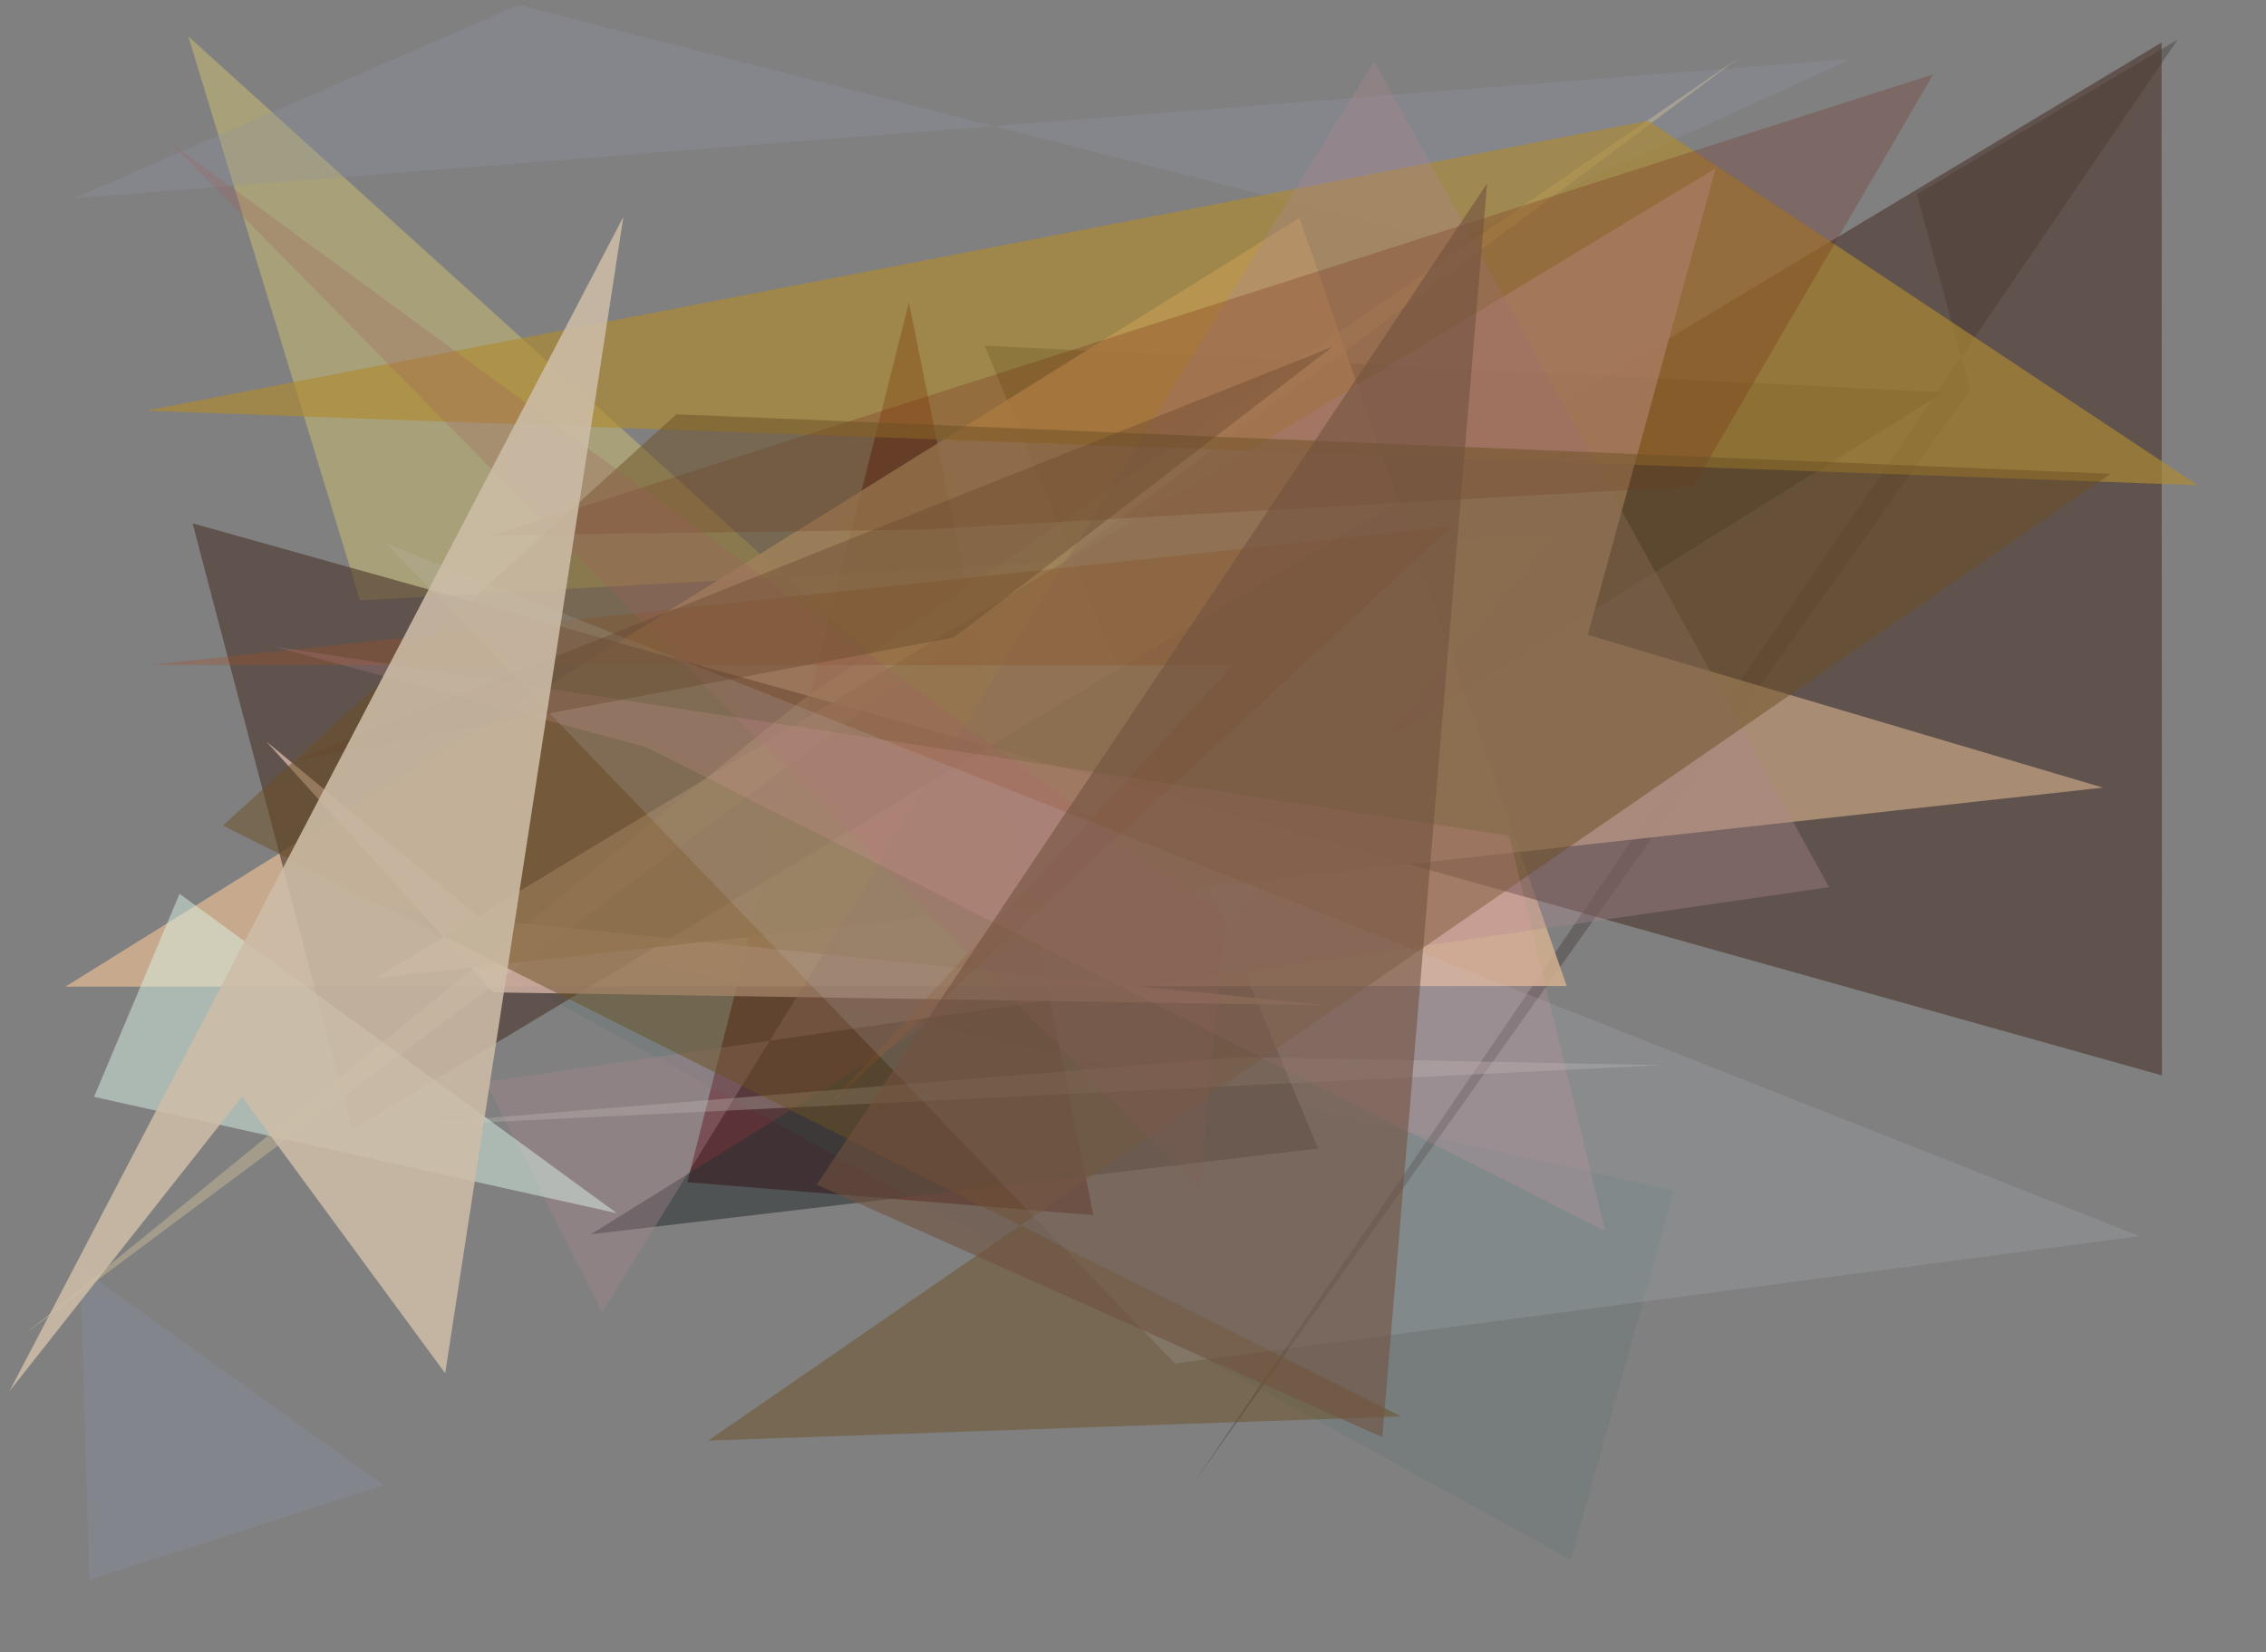 <?xml version="1.0" encoding="utf-8" standalone="no"?>
<!DOCTYPE svg PUBLIC "-//W3C//DTD SVG 1.1//EN"
  "http://www.w3.org/Graphics/SVG/1.1/DTD/svg11.dtd">
<svg xmlns:xlink="http://www.w3.org/1999/xlink" width="452.16pt" height="329.76pt" viewBox="0 0 452.16 329.76" xmlns="http://www.w3.org/2000/svg" version="1.1">
 <defs>
  <style type="text/css">*{stroke-linejoin: round; stroke-linecap: butt}</style>
 </defs>
 <g id="figure_1">
  <g id="patch_1">
   <path d="M 0 329.76 
L 452.16 329.76 
L 452.16 0 
L 0 0 
z
" style="fill: #ffffff"/>
  </g>
  <g id="axes_1">
   <g id="patch_2">
    <path d="M 0 329.76 
L 0 0 
L 452.16 0 
L 452.16 329.76 
z
" clip-path="url(#pd6594ca750)" style="fill: #808080"/>
   </g>
   <g id="patch_3">
    <path d="M 181.366 60.344 
L 137.156 235.957 
L 218.168 242.529 
z
" clip-path="url(#pd6594ca750)" style="fill: #56272c; fill-opacity: 0.874"/>
   </g>
   <g id="patch_4">
    <path d="M 16.094 253.143 
L 76.559 296.435 
L 17.814 315.316 
z
" clip-path="url(#pd6594ca750)" style="fill: #848994; fill-opacity: 0.539"/>
   </g>
   <g id="patch_5">
    <path d="M 240.331 190.824 
L 310.409 106.672 
L 71.827 119.819 
L 37.572 7.258 
z
" clip-path="url(#pd6594ca750)" style="fill: #cdbf70; fill-opacity: 0.511"/>
   </g>
   <g id="patch_6">
    <path d="M 117.888 246.353 
L 262.997 229.218 
L 196.464 68.992 
L 387.837 78.315 
z
" clip-path="url(#pd6594ca750)" style="fill: #2d3233; fill-opacity: 0.567"/>
   </g>
   <g id="patch_7">
    <path d="M 382.487 38.776 
L 393.102 77.783 
L 238.088 296.126 
L 434.512 7.931 
z
" clip-path="url(#pd6594ca750)" style="fill: #5c5556; fill-opacity: 0.682"/>
   </g>
   <g id="patch_8">
    <path d="M 312.619 196.788 
L 13.071 196.919 
L 259.275 43.502 
z
" clip-path="url(#pd6594ca750)" style="fill: #d5b290; fill-opacity: 0.841"/>
   </g>
   <g id="patch_9">
    <path d="M 334.05 237.579 
L 74.61 180.041 
L 313.446 311.294 
z
" clip-path="url(#pd6594ca750)" style="fill: #366866; fill-opacity: 0.125"/>
   </g>
   <g id="patch_10">
    <path d="M 14.749 39.565 
L 103.467 0.999 
L 289.242 48.375 
L 369.482 11.742 
z
" clip-path="url(#pd6594ca750)" style="fill: #8e97a8; fill-opacity: 0.282"/>
   </g>
   <g id="patch_11">
    <path d="M 70.241 225.444 
L 431.329 8.479 
L 431.392 214.631 
L 38.429 104.449 
z
" clip-path="url(#pd6594ca750)" style="fill: #4a352b; fill-opacity: 0.595"/>
   </g>
   <g id="patch_12">
    <path d="M 347.387 11.245 
L 159.815 139.901 
L 4.822 266.367 
z
" clip-path="url(#pd6594ca750)" style="fill: #dac79d; fill-opacity: 0.404"/>
   </g>
   <g id="patch_13">
    <path d="M 96.123 183.478 
L 53.145 148.003 
L 98.437 198.06 
L 264.973 200.663 
z
" clip-path="url(#pd6594ca750)" style="fill: #dcb9ad; fill-opacity: 0.765"/>
   </g>
   <g id="patch_14">
    <path d="M 29.091 81.967 
L 438.564 96.847 
L 328.895 24.091 
z
" clip-path="url(#pd6594ca750)" style="fill: #af8a30; fill-opacity: 0.65"/>
   </g>
   <g id="patch_15">
    <path d="M 74.936 195.221 
L 342.348 33.59 
L 316.837 126.733 
L 419.62 157.196 
z
" clip-path="url(#pd6594ca750)" style="fill: #b9997b; fill-opacity: 0.818"/>
   </g>
   <g id="patch_16">
    <path d="M 120.16 261.877 
L 274.212 12.29 
L 364.974 177.063 
L 96.88 215.93 
z
" clip-path="url(#pd6594ca750)" style="fill: #ab878f; fill-opacity: 0.357"/>
   </g>
   <g id="patch_17">
    <path d="M 245.986 132.784 
L 30.032 132.683 
L 289.576 105.084 
L 164.762 221.116 
z
" clip-path="url(#pd6594ca750)" style="fill: #a14d24; fill-opacity: 0.316"/>
   </g>
   <g id="patch_18">
    <path d="M 70.521 225.278 
L 331.33 212.603 
L 247.916 210.953 
z
" clip-path="url(#pd6594ca750)" style="fill: #beb6af; fill-opacity: 0.351"/>
   </g>
   <g id="patch_19">
    <path d="M 385.736 14.856 
L 337.862 97.072 
L 184.183 105.686 
L 98.337 106.843 
z
" clip-path="url(#pd6594ca750)" style="fill: #72200f; fill-opacity: 0.244"/>
   </g>
   <g id="patch_20">
    <path d="M 141.313 287.519 
L 421.188 94.559 
L 134.957 82.68 
L 44.475 164.763 
L 279.57 282.686 
z
" clip-path="url(#pd6594ca750)" style="fill: #6c5025; fill-opacity: 0.502"/>
   </g>
   <g id="patch_21">
    <path d="M 244.47 182.679 
L 33.99 28.444 
L 239.385 237.296 
z
" clip-path="url(#pd6594ca750)" style="fill: #a05d5d; fill-opacity: 0.269"/>
   </g>
   <g id="patch_22">
    <path d="M 426.941 246.714 
L 234.452 272.13 
L 77.129 108.517 
z
" clip-path="url(#pd6594ca750)" style="fill: #c1c8d0; fill-opacity: 0.164"/>
   </g>
   <g id="patch_23">
    <path d="M 35.826 178.395 
L 123.087 242.136 
L 18.767 218.914 
z
" clip-path="url(#pd6594ca750)" style="fill: #d9f2e6; fill-opacity: 0.492"/>
   </g>
   <g id="patch_24">
    <path d="M 54.653 129.026 
L 128.993 149.148 
L 320.254 245.638 
L 301.142 166.795 
z
" clip-path="url(#pd6594ca750)" style="fill: #fda8bb; fill-opacity: 0.135"/>
   </g>
   <g id="patch_25">
    <path d="M 162.971 236.435 
L 275.832 286.839 
L 296.741 36.591 
z
" clip-path="url(#pd6594ca750)" style="fill: #71523f; fill-opacity: 0.592"/>
   </g>
   <g id="patch_26">
    <path d="M 190.382 127.216 
L 265.842 69.232 
L 58.381 151.966 
z
" clip-path="url(#pd6594ca750)" style="fill: #65452a; fill-opacity: 0.382"/>
   </g>
   <g id="patch_27">
    <path d="M 88.831 274.084 
L 48.277 218.892 
L 1.894 277.655 
L 124.386 43.3 
z
" clip-path="url(#pd6594ca750)" style="fill: #ccbca7; fill-opacity: 0.875"/>
   </g>
  </g>
 </g>
 <defs>
  <clipPath id="pd6594ca750">
   <rect x="0" y="0" width="452.16" height="329.76"/>
  </clipPath>
 </defs>
</svg>
